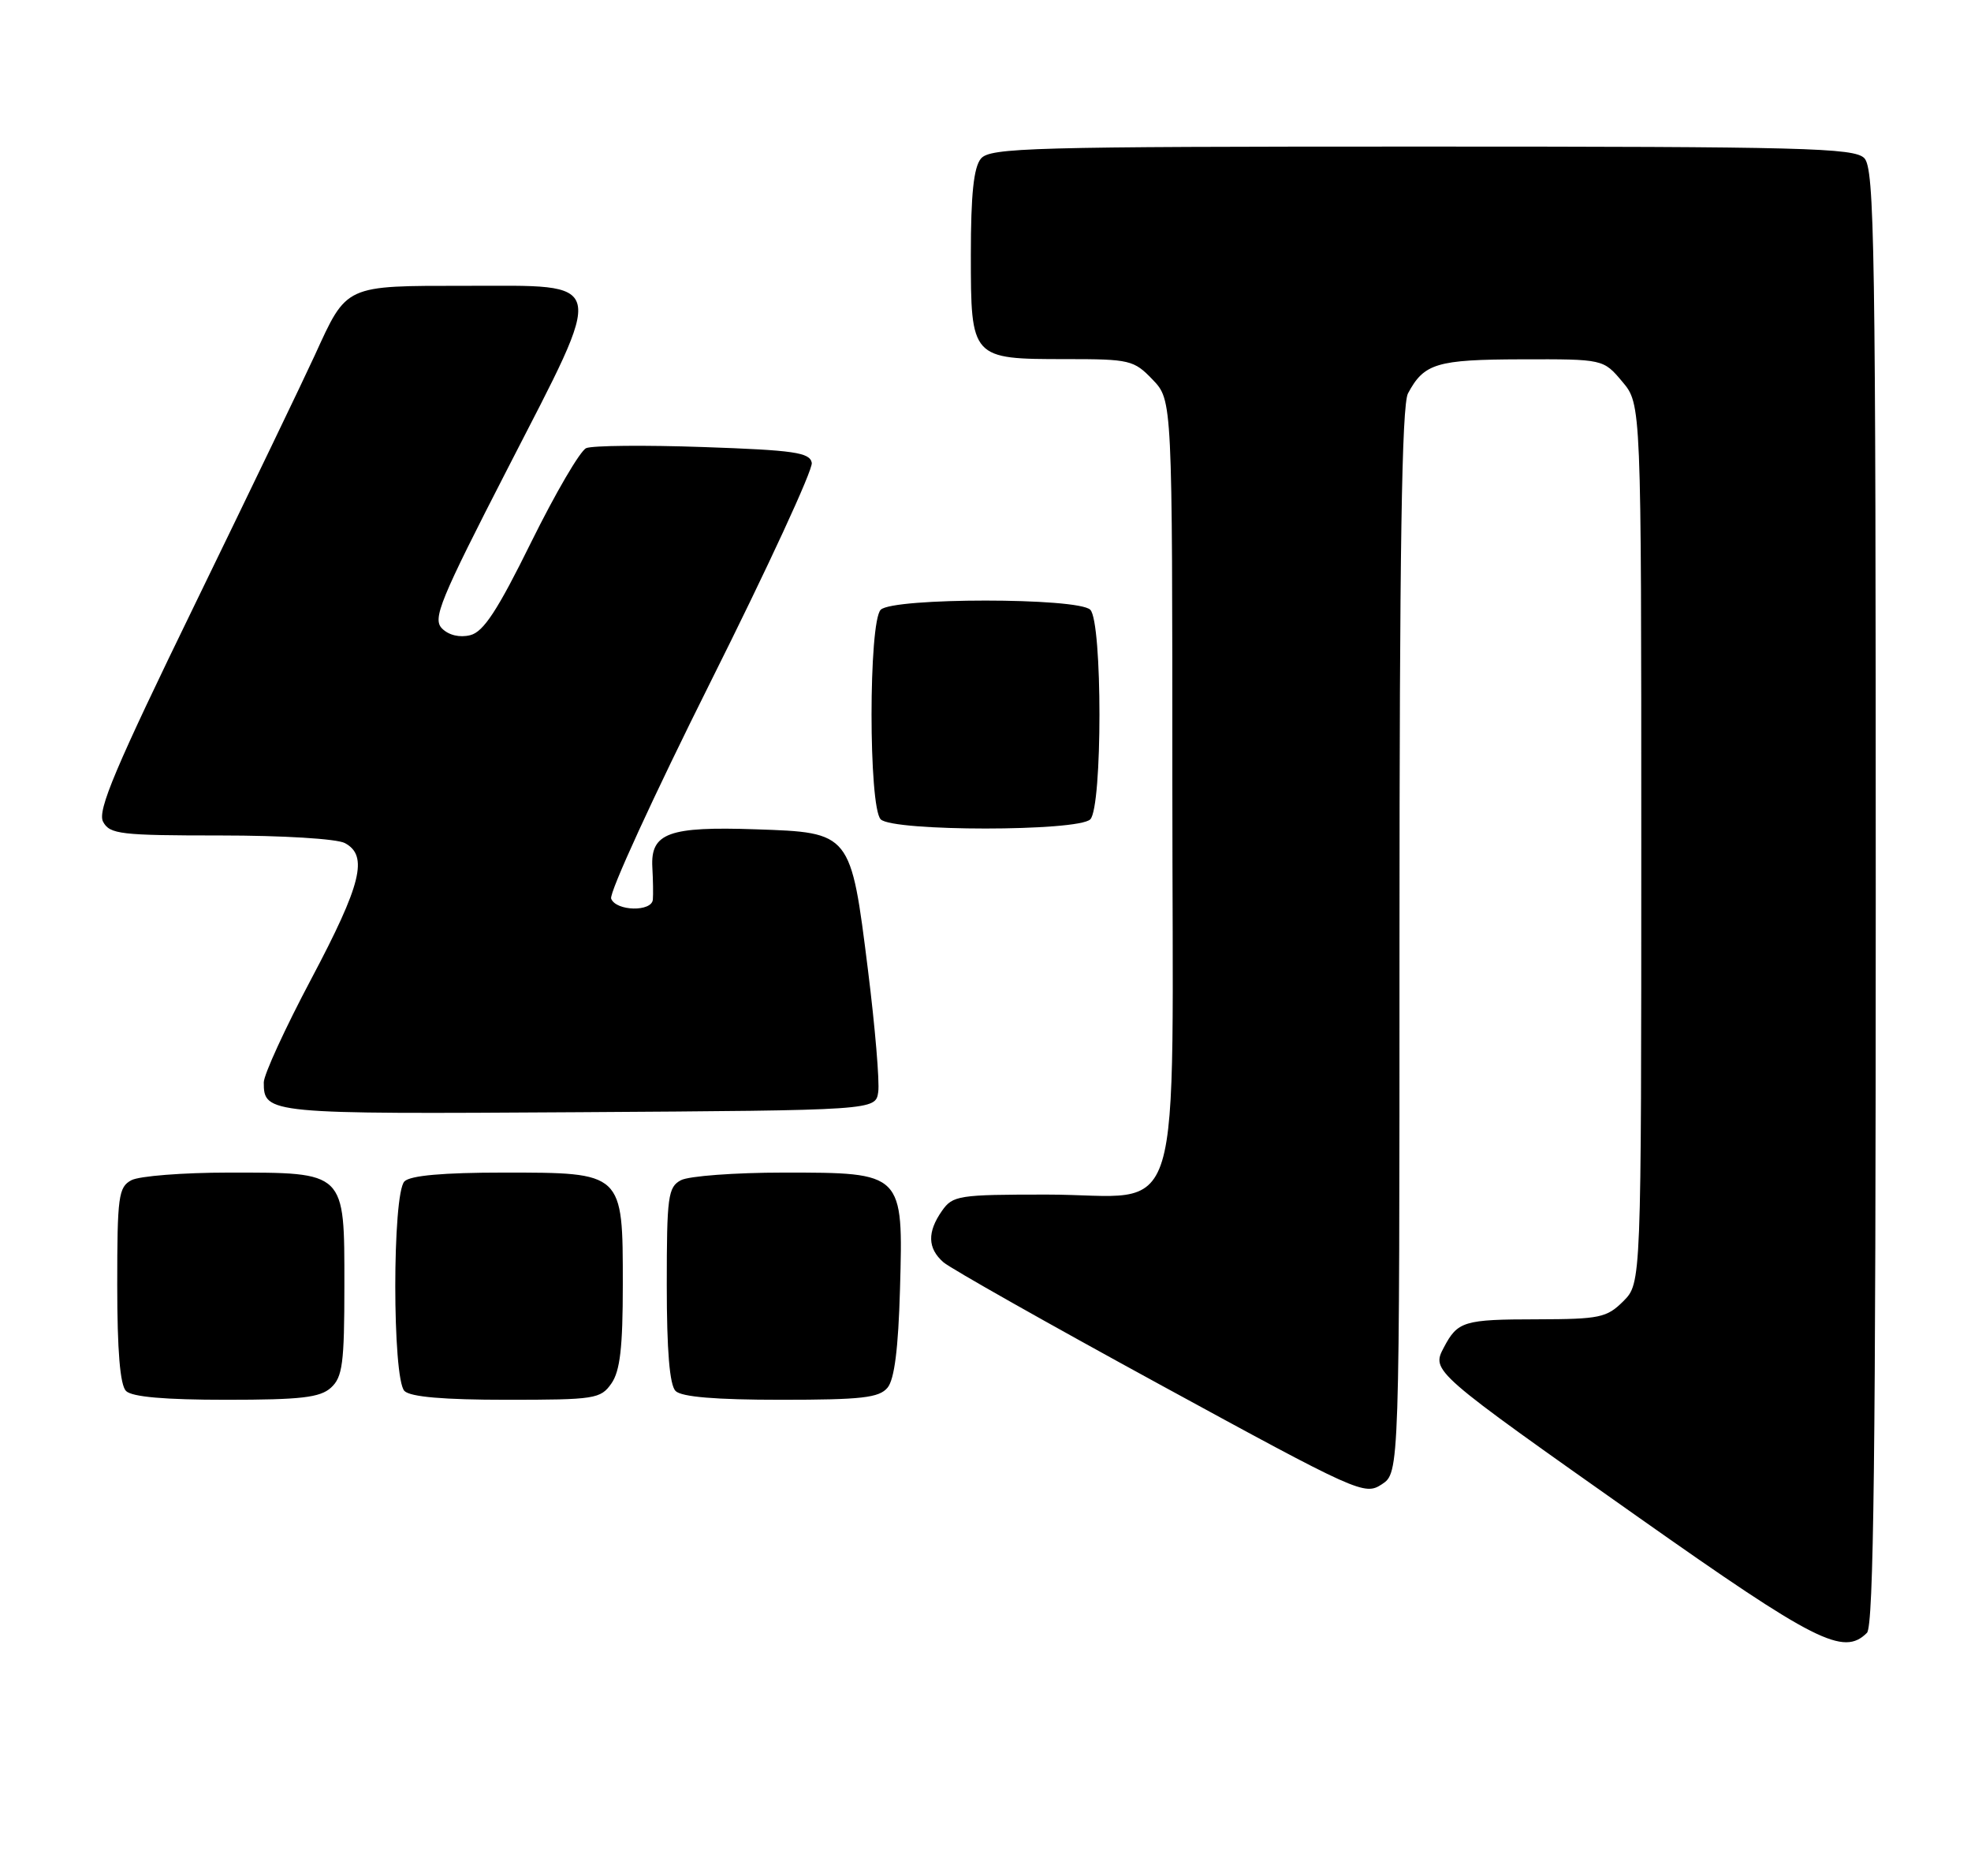 <?xml version="1.0" encoding="UTF-8" standalone="no"?>
<!DOCTYPE svg PUBLIC "-//W3C//DTD SVG 1.1//EN" "http://www.w3.org/Graphics/SVG/1.1/DTD/svg11.dtd" >
<svg xmlns="http://www.w3.org/2000/svg" xmlns:xlink="http://www.w3.org/1999/xlink" version="1.1" viewBox="0 0 269 256">
 <g >
 <path fill="currentColor"
d=" M 254.80 222.80 C 255.72 221.88 256.00 198.22 256.00 122.37 C 256.00 33.50 255.84 22.98 254.43 21.57 C 253.04 20.18 246.18 20.00 194.05 20.00 C 140.57 20.00 135.12 20.15 133.87 21.65 C 132.89 22.84 132.50 26.52 132.50 34.73 C 132.50 48.96 132.54 49.00 145.50 49.00 C 154.19 49.00 154.75 49.13 157.31 51.80 C 160.00 54.61 160.00 54.61 160.00 106.77 C 160.00 169.48 161.98 163.00 142.87 163.00 C 130.82 163.00 130.03 163.12 128.56 165.22 C 126.53 168.12 126.59 170.33 128.75 172.23 C 129.71 173.07 143.02 180.59 158.33 188.94 C 185.37 203.69 186.23 204.08 188.58 202.54 C 191.00 200.95 191.00 200.95 191.00 128.41 C 191.00 75.18 191.31 55.29 192.16 53.68 C 194.35 49.58 196.06 49.06 207.66 49.03 C 218.82 49.00 218.82 49.00 221.41 52.08 C 224.00 55.15 224.00 55.15 224.00 115.12 C 224.00 175.09 224.00 175.09 221.55 177.55 C 219.29 179.80 218.32 180.00 209.80 180.02 C 199.76 180.03 198.94 180.28 197.05 183.87 C 195.35 187.10 195.38 187.12 223.64 207.05 C 247.81 224.09 251.60 226.00 254.80 222.80 Z  M 45.17 189.35 C 46.75 187.91 47.00 186.04 47.00 175.40 C 47.00 159.77 47.24 160.00 31.21 160.00 C 24.97 160.00 19.00 160.47 17.93 161.04 C 16.17 161.98 16.00 163.24 16.00 175.34 C 16.00 184.32 16.39 188.99 17.20 189.80 C 18.01 190.61 22.50 191.00 30.87 191.00 C 41.07 191.00 43.68 190.70 45.17 189.35 Z  M 83.44 188.78 C 84.63 187.08 85.00 183.87 85.00 175.28 C 85.00 159.92 85.09 160.00 68.70 160.00 C 60.47 160.00 56.00 160.40 55.20 161.20 C 53.53 162.87 53.53 188.13 55.20 189.80 C 56.01 190.61 60.57 191.00 69.14 191.00 C 81.18 191.00 81.97 190.88 83.44 188.78 Z  M 121.13 189.35 C 122.07 188.22 122.60 184.02 122.83 175.93 C 123.28 159.96 123.32 160.00 106.93 160.00 C 100.30 160.00 94.00 160.47 92.93 161.04 C 91.17 161.98 91.00 163.24 91.00 175.34 C 91.00 184.32 91.39 188.99 92.20 189.80 C 93.01 190.61 97.66 191.00 106.58 191.00 C 117.60 191.00 119.98 190.73 121.13 189.35 Z  M 119.86 149.00 C 120.06 147.62 119.43 140.14 118.46 132.37 C 116.11 113.56 116.14 113.60 103.16 113.16 C 91.26 112.75 88.78 113.66 89.03 118.32 C 89.13 120.07 89.16 122.06 89.10 122.75 C 88.96 124.45 84.07 124.34 83.41 122.62 C 83.11 121.86 89.23 108.54 96.99 93.02 C 104.76 77.50 110.97 64.06 110.79 63.15 C 110.52 61.74 108.41 61.43 95.99 61.00 C 88.02 60.72 80.83 60.79 80.00 61.15 C 79.17 61.52 75.81 67.28 72.51 73.95 C 67.90 83.30 65.99 86.22 64.18 86.67 C 62.74 87.03 61.25 86.68 60.33 85.76 C 59.01 84.43 60.01 81.98 69.31 63.88 C 82.80 37.62 83.12 39.00 63.60 39.00 C 46.96 39.00 47.38 38.81 42.97 48.46 C 41.45 51.78 34.10 67.05 26.64 82.38 C 15.72 104.80 13.26 110.62 14.07 112.13 C 14.98 113.83 16.44 114.00 30.10 114.00 C 38.55 114.00 45.98 114.45 47.07 115.04 C 50.29 116.76 49.33 120.65 42.50 133.54 C 38.92 140.28 36.00 146.65 36.00 147.69 C 36.00 151.99 36.48 152.03 78.96 151.76 C 119.50 151.50 119.50 151.50 119.86 149.00 Z  M 148.80 111.80 C 150.47 110.13 150.47 84.87 148.80 83.20 C 147.13 81.53 121.87 81.53 120.20 83.20 C 118.53 84.87 118.53 110.13 120.20 111.80 C 121.87 113.47 147.13 113.47 148.80 111.80 Z "/>
</g>
</svg>